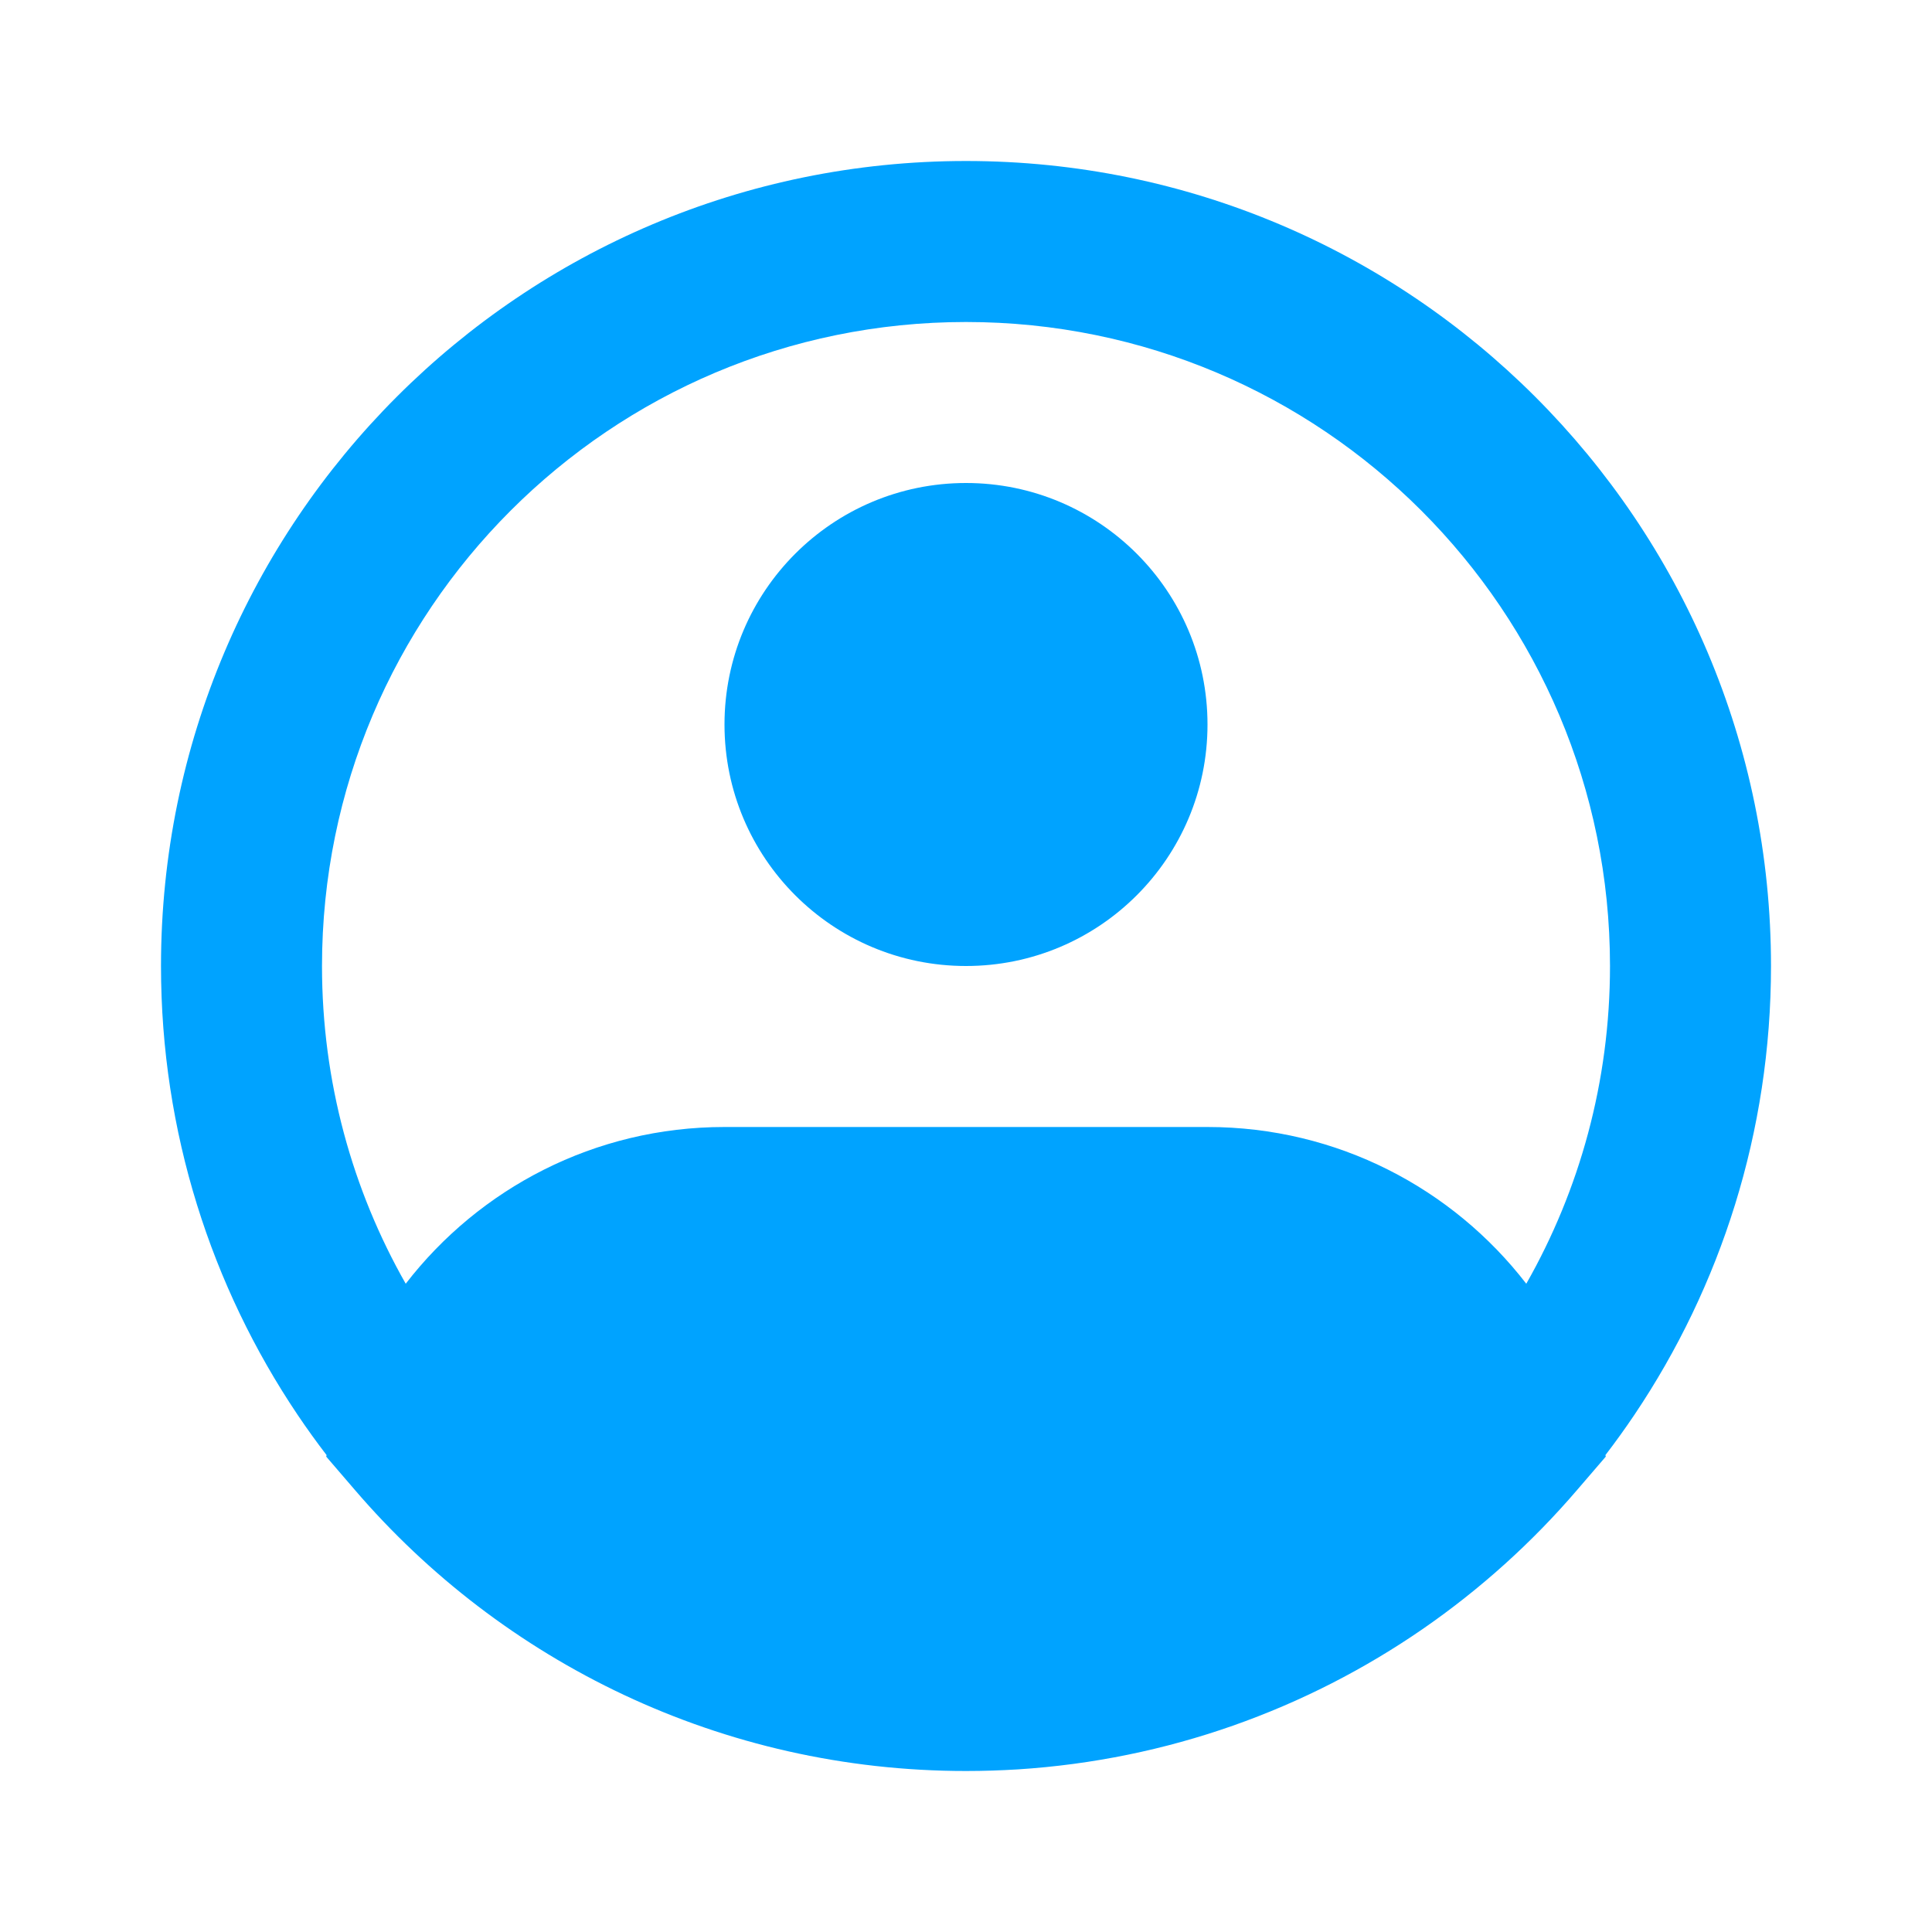 <svg width="24" height="24" viewBox="0 0 24 24" fill="none" xmlns="http://www.w3.org/2000/svg">
<g clip-path="url(#clip0_1_26451)">
<path fill-rule="evenodd" clip-rule="evenodd" d="M12 4C7.582 4 4 7.582 4 12C4 13.437 4.378 14.783 5.04 15.947C5.954 14.763 7.387 14 9 14H15C16.613 14 18.046 14.763 18.96 15.947C19.622 14.783 20 13.437 20 12C20 7.582 16.418 4 12 4ZM19.943 18.076C20.068 17.913 20.189 17.745 20.304 17.574C21.375 15.981 22 14.062 22 12C22 6.477 17.523 2 12 2C6.477 2 2 6.477 2 12C2 14.062 2.625 15.981 3.696 17.574C3.811 17.745 3.932 17.913 4.057 18.076L4.052 18.094L4.407 18.507C6.239 20.644 8.962 22 12 22C12 22 12 22 12 22C12.216 22 12.431 21.993 12.644 21.98C14.505 21.861 16.229 21.233 17.675 20.235C18.387 19.743 19.032 19.162 19.593 18.507L19.948 18.094L19.943 18.076ZM12 6C10.343 6 9 7.343 9 9C9 10.657 10.343 12 12 12C13.657 12 15 10.657 15 9C15 7.343 13.657 6 12 6Z" fill="#00A3FF"/>
</g>
<defs>
<clipPath id="clip0_1_26451">
<rect width="24" height="24" fill="white"/>
</clipPath>
</defs>
</svg>

